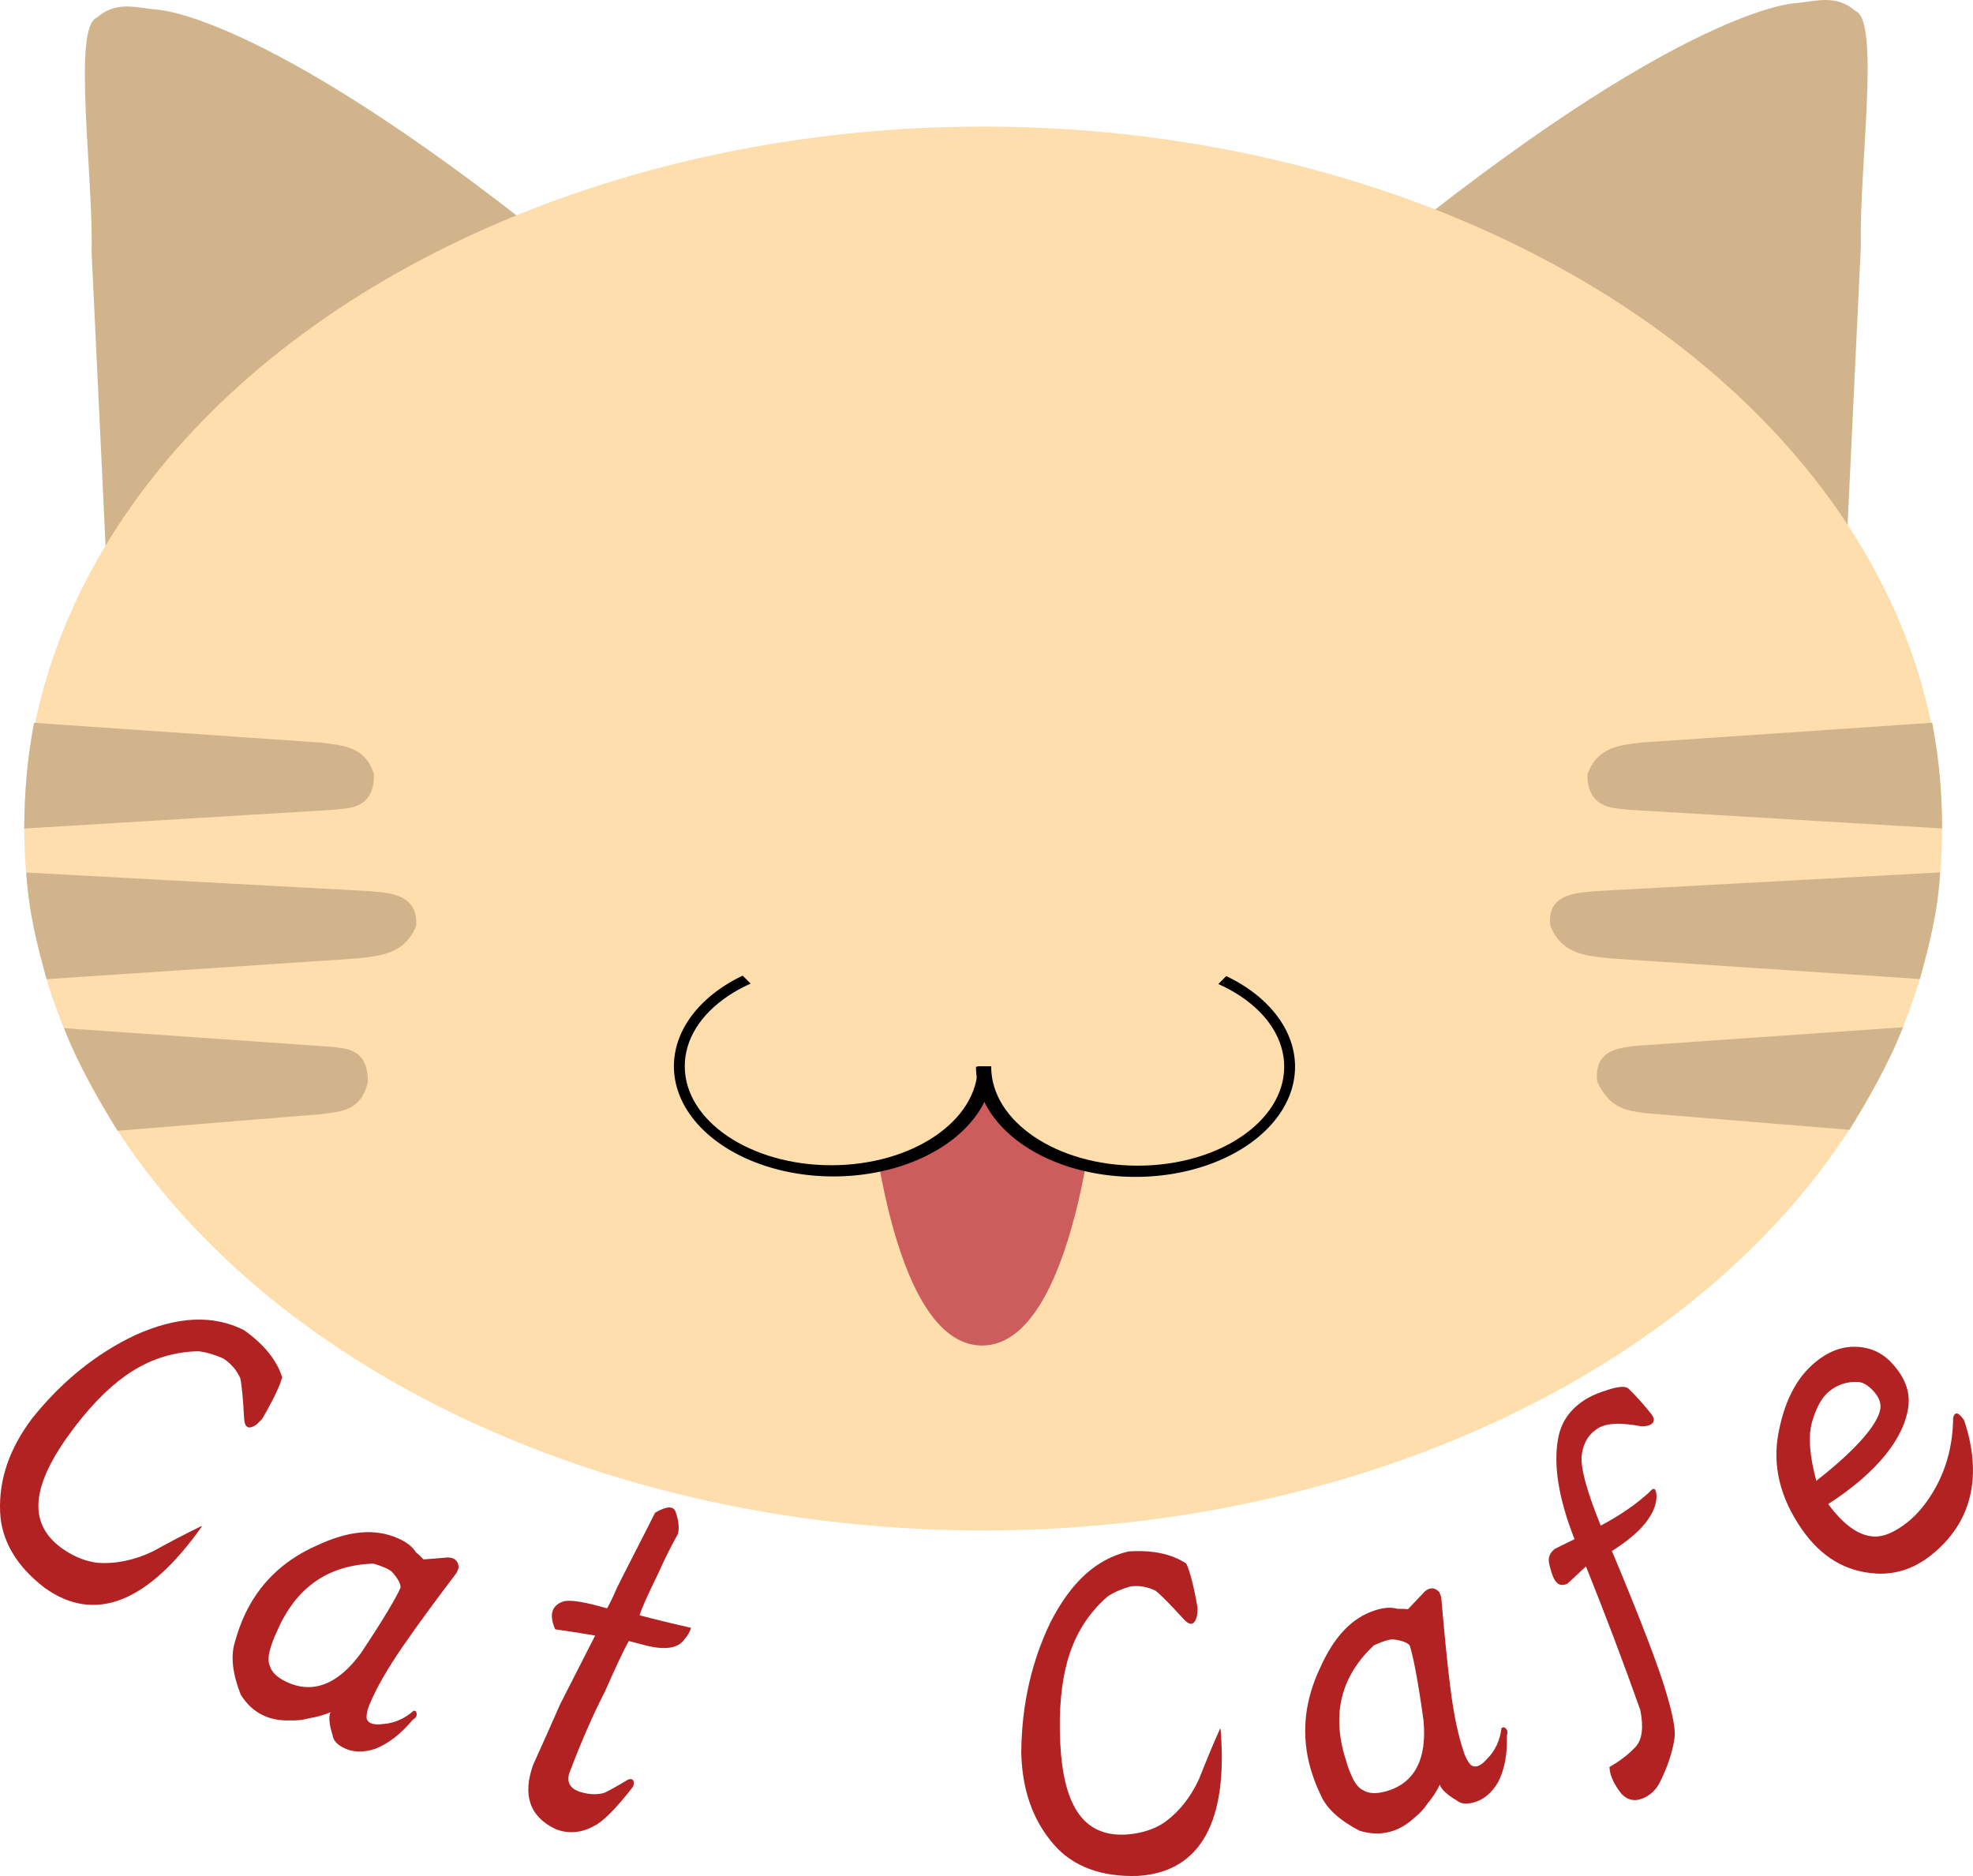 <?xml version="1.0" encoding="UTF-8" standalone="no"?>
<!-- Created with Inkscape (http://www.inkscape.org/) -->

<svg
   width="70.822mm"
   height="67.337mm"
   viewBox="0 0 70.822 67.337"
   version="1.1"
   id="svg1"
   inkscape:version="1.4 (86a8ad7, 2024-10-11)"
   sodipodi:docname="e08_cat_logo_piirustus.svg"
   xmlns:inkscape="http://www.inkscape.org/namespaces/inkscape"
   xmlns:sodipodi="http://sodipodi.sourceforge.net/DTD/sodipodi-0.dtd"
   xmlns="http://www.w3.org/2000/svg"
   xmlns:svg="http://www.w3.org/2000/svg">
  <sodipodi:namedview
     id="namedview1"
     pagecolor="#ffffff"
     bordercolor="#000000"
     borderopacity="0.25"
     inkscape:showpageshadow="2"
     inkscape:pageopacity="0.0"
     inkscape:pagecheckerboard="0"
     inkscape:deskcolor="#d1d1d1"
     inkscape:document-units="mm"
     showgrid="true"
     inkscape:zoom="1.4702523"
     inkscape:cx="120.72758"
     inkscape:cy="94.201519"
     inkscape:window-width="1920"
     inkscape:window-height="991"
     inkscape:window-x="-9"
     inkscape:window-y="-9"
     inkscape:window-maximized="1"
     inkscape:current-layer="layer3">
    <inkscape:grid
       id="grid2"
       units="mm"
       originx="-57.792"
       originy="-54.055"
       spacingx="1"
       spacingy="1"
       empcolor="#0099e5"
       empopacity="0.302"
       color="#0099e5"
       opacity="0.149"
       empspacing="5"
       enabled="true"
       visible="true" />
  </sodipodi:namedview>
  <defs
     id="defs1">
    <inkscape:path-effect
       effect="bend_path"
       id="path-effect12"
       is_visible="true"
       lpeversion="1"
       bendpath="m 58.806,117.277 c 18.381,13.767 46.631,18.308 67.808,-1.44"
       prop_scale="1"
       scale_y_rel="false"
       vertical="false"
       hide_knot="false"
       bendpath-nodetypes="cc" />
    <linearGradient
       id="swatch12"
       inkscape:swatch="solid">
      <stop
         style="stop-color:#b22222;stop-opacity:1;"
         offset="0"
         id="stop12" />
    </linearGradient>
    <inkscape:path-effect
       effect="bend_path"
       id="path-effect1"
       is_visible="true"
       lpeversion="1"
       bendpath="m 212.46,460.676 c 115.658,101.328 222.778,40.431 265.891,-17.795"
       prop_scale="1"
       scale_y_rel="false"
       vertical="false"
       hide_knot="false"
       bendpath-nodetypes="cc" />
    <rect
       x="200.072"
       y="439.581"
       width="333.293"
       height="112.06"
       id="rect1" />
  </defs>
  <g
     inkscape:groupmode="layer"
     id="layer5"
     inkscape:label="Ears"
     transform="translate(-57.792,-54.055)">
    <path
       style="fill:#d2b48c;stroke-width:0.265"
       d="m 107.029,63.392 c 11.198,-9.162 15.238,-9.226 15.238,-9.226 0.7,-0.061 1.432,-0.33 2.131,0.286 0.887,0.339 0.127,5.62 0.191,8.43 l -0.509,10.689 z"
       id="path2-5"
       sodipodi:nodetypes="cccccc" />
    <path
       style="fill:#d2b48c;stroke-width:0.265"
       d="m 78.64,63.625 c -11.198,-9.162 -15.238,-9.226 -15.238,-9.226 -0.7,-0.061 -1.432,-0.33 -2.131,0.286 -0.887,0.339 -0.127,5.62 -0.191,8.43 l 0.509,10.689 z"
       id="path2"
       sodipodi:nodetypes="cccccc" />
  </g>
  <g
     inkscape:label="Head"
     inkscape:groupmode="layer"
     id="layer1"
     transform="translate(-57.792,-54.055)">
    <ellipse
       style="fill:#ffdead;stroke-width:0.26"
       id="path1"
       cx="93.083"
       cy="83.794"
       rx="34.421"
       ry="25.195" />
  </g>
  <g
     inkscape:groupmode="layer"
     id="layer6"
     inkscape:label="Tongue"
     transform="translate(-57.792,-54.055)">
    <path
       style="fill:#cd5c5c;stroke-width:0.279"
       d="m 88.967,93.038 c 0,0 0.684,9.304 4.072,9.313 3.387,0.009 4.117,-9.288 4.117,-9.288 z"
       id="path5"
       sodipodi:nodetypes="czcc" />
  </g>
  <g
     inkscape:groupmode="layer"
     id="layer2"
     inkscape:label="Mouth"
     transform="translate(-57.792,-54.055)">
    <path
       style="fill:#000000;stroke-width:0.15"
       id="path4"
       sodipodi:type="arc"
       sodipodi:cx="87.709099"
       sodipodi:cy="92.327156"
       sodipodi:rx="5.7262201"
       sodipodi:ry="3.9549553"
       sodipodi:start="0"
       sodipodi:end="4.1072108"
       sodipodi:arc-type="slice"
       d="m 93.435,92.327 a 5.726,3.955 0 0 1 -4.579,3.875 5.726,3.955 0 0 1 -6.414,-2.322 5.726,3.955 0 0 1 2.009,-4.805 l 3.258,3.253 z" />
    <ellipse
       style="fill:#ffdead;stroke-width:0.198"
       id="path6"
       ry="3.553"
       rx="5.259"
       cy="92.327"
       cx="87.631" />
    <path
       style="fill:#000000;stroke-width:0.15"
       id="path4-5"
       sodipodi:type="arc"
       sodipodi:cx="-98.55249"
       sodipodi:cy="92.342552"
       sodipodi:rx="5.7262201"
       sodipodi:ry="3.9549553"
       sodipodi:start="0"
       sodipodi:end="4.1072108"
       sodipodi:arc-type="slice"
       d="m -92.826,92.343 a 5.726,3.955 0 0 1 -4.579,3.875 5.726,3.955 0 0 1 -6.414,-2.322 5.726,3.955 0 0 1 2.009,-4.805 l 3.258,3.253 z"
       transform="scale(-1,1)" />
    <ellipse
       style="fill:#ffdead;stroke-width:0.198"
       id="path6-1"
       ry="3.553"
       rx="5.259"
       cy="92.343"
       cx="-98.63"
       transform="scale(-1,1)" />
  </g>
  <g
     inkscape:groupmode="layer"
     id="layer4"
     inkscape:label="Taso 3"
     transform="translate(-57.792,-54.055)">
    <path
       style="fill:#d2b48c;stroke-width:0.251"
       d="m 59.013,80 10.309,0.711 c 0.7,0.094 1.607,0.115 1.895,1.153 0.007,1.29 -1.007,1.194 -1.485,1.26 l -11.07,0.67 c 0.015,-1.374 0.094,-2.403 0.351,-3.794 z"
       id="path3"
       sodipodi:nodetypes="cccccc" />
    <path
       style="fill:#d2b48c;stroke-width:0.233"
       d="m 62.011,94.643 7.342,-0.599 c 0.607,-0.094 1.397,-0.07 1.644,-1.153 0.009,-1.256 -0.873,-1.194 -1.288,-1.26 l -9.615,-0.67 c 0.462,1.224 1.275,2.626 1.918,3.681 z"
       id="path3-2"
       sodipodi:nodetypes="cccccc" />
    <path
       style="fill:#d2b48c;stroke-width:0.233"
       d="m 124.181,94.609 -7.342,-0.599 c -0.607,-0.094 -1.229,-0.115 -1.711,-1.119 -0.156,-1.222 0.941,-1.228 1.356,-1.294 l 9.615,-0.67 c -0.462,1.224 -1.275,2.626 -1.918,3.681 z"
       id="path3-2-8"
       sodipodi:nodetypes="cccccc" />
    <path
       style="fill:#d2b48c;stroke-width:0.252"
       d="m 127.15,79.998 -10.457,0.711 c -0.71,0.094 -1.56,0.126 -1.922,1.153 0.013,1.279 1.021,1.194 1.506,1.26 l 11.229,0.67 c -0.015,-1.374 -0.095,-2.403 -0.356,-3.794 z"
       id="path3-1"
       sodipodi:nodetypes="cccccc" />
    <path
       style="fill:#d2b48c;stroke-width:0.265"
       d="m 59.465,89.201 11.153,-0.745 c 0.78,-0.094 1.657,-0.115 2.112,-1.153 0.092,-1.234 -1.122,-1.194 -1.655,-1.26 L 58.736,85.374 c 0.09,1.481 0.386,2.535 0.729,3.827 z"
       id="path3-5"
       sodipodi:nodetypes="cccccc" />
    <path
       style="fill:#d2b48c;stroke-width:0.265"
       d="m 126.709,89.197 -11.153,-0.745 c -0.78,-0.094 -1.668,-0.103 -2.112,-1.153 -0.171,-1.245 1.122,-1.194 1.655,-1.26 l 12.338,-0.67 c -0.09,1.481 -0.386,2.535 -0.729,3.827 z"
       id="path3-5-1"
       sodipodi:nodetypes="cccccc" />
  </g>
  <g
     inkscape:groupmode="layer"
     id="layer3"
     inkscape:label="Text"
     transform="translate(-57.792,-54.055)">
    <path
       style="font-size:16.933px;font-family:HGGyoshotai;-inkscape-font-specification:HGGyoshotai;fill:#b22222;stroke-width:0.265"
       d="m 66.179,114.208 c 0.72,0.511 1.18,1.067 1.381,1.698 -0.079,0.311 -0.319,0.812 -0.719,1.498 -0.064,0.065 -0.129,0.129 -0.193,0.194 -0.276,0.197 -0.429,0.133 -0.452,-0.19 -0.041,-0.748 -0.083,-1.233 -0.145,-1.482 -0.139,-0.293 -0.34,-0.523 -0.606,-0.693 -0.29,-0.133 -0.584,-0.219 -0.884,-0.259 -0.934,0.017 -1.803,0.299 -2.607,0.866 -0.687,0.485 -1.387,1.209 -2.08,2.176 -0.669,0.934 -1.027,1.732 -1.062,2.412 -0.035,0.676 0.274,1.243 0.928,1.678 0.392,0.261 0.792,0.414 1.194,0.461 0.65,0.047 1.312,-0.089 1.981,-0.407 0.626,-0.345 1.175,-0.634 1.656,-0.865 0.087,-0.051 0.12,-0.058 0.098,-0.02 -1.916,2.703 -3.827,3.494 -5.637,2.188 -1.024,-0.784 -1.553,-1.708 -1.596,-2.719 -0.05,-1.184 0.347,-2.293 1.143,-3.351 1.098,-1.378 2.36,-2.365 3.727,-3.008 1.497,-0.664 2.763,-0.726 3.873,-0.176 z m 4.662,8.39 c -1.599,0.045 -2.785,0.825 -3.478,2.456 -0.098,0.198 -0.183,0.427 -0.254,0.687 -0.051,0.221 -0.049,0.394 0.006,0.519 0.063,0.227 0.261,0.422 0.593,0.579 0.954,0.452 1.859,0.096 2.684,-1.036 0.792,-1.187 1.265,-1.988 1.418,-2.345 0.007,-0.141 -0.096,-0.329 -0.309,-0.567 -0.115,-0.099 -0.335,-0.195 -0.661,-0.295 0,0 -5e-6,-10e-6 -5e-6,-10e-6 z m 2.98,0.329 c -0.75,0.991 -1.393,1.861 -1.934,2.647 -0.538,0.783 -0.939,1.473 -1.194,2.086 -0.068,0.163 -0.103,0.316 -0.105,0.458 0.029,0.203 0.225,0.284 0.583,0.238 0.407,-0.026 0.78,-0.189 1.117,-0.484 0.024,0.009 0.048,0.019 0.072,0.028 0.065,0.119 0.026,0.223 -0.119,0.309 -0.417,0.502 -0.864,0.848 -1.343,1.037 -0.395,0.127 -0.744,0.127 -1.041,0.003 -0.297,-0.124 -0.459,-0.29 -0.487,-0.494 -0.123,-0.389 -0.146,-0.665 -0.075,-0.827 -0.216,0.098 -0.481,0.174 -0.796,0.226 -0.2,0.055 -0.416,0.079 -0.647,0.07 -0.78,0.03 -1.383,-0.284 -1.779,-0.925 -0.29,-0.736 -0.358,-1.346 -0.228,-1.824 0.131,-0.479 0.29,-0.895 0.474,-1.247 0.551,-1.058 1.402,-1.807 2.507,-2.291 1.127,-0.525 2.074,-0.613 2.895,-0.248 0.302,0.134 0.514,0.298 0.637,0.495 0.113,0.097 0.205,0.184 0.276,0.261 0.292,-0.021 0.583,-0.043 0.874,-0.069 0.252,0.007 0.38,0.129 0.387,0.369 -0.024,0.062 -0.049,0.123 -0.073,0.185 z m 7.869,-2.166 c 0.103,0.299 0.131,0.555 0.078,0.769 -0.245,0.438 -0.478,0.902 -0.696,1.392 -0.396,0.813 -0.624,1.313 -0.68,1.531 0.204,0.053 0.408,0.105 0.613,0.156 0.261,0.065 0.694,0.171 1.23,0.291 -0.029,0.129 -0.108,0.269 -0.239,0.42 -0.215,0.311 -0.674,0.391 -1.368,0.217 -0.208,-0.052 -0.416,-0.106 -0.623,-0.161 -0.183,0.318 -0.466,0.923 -0.863,1.822 -0.432,0.84 -0.861,1.822 -1.281,2.939 -0.095,0.339 0.06,0.567 0.467,0.675 0.305,0.081 0.577,0.083 0.813,0.006 0.183,-0.089 0.469,-0.247 0.842,-0.473 0.172,-0.049 0.232,0.033 0.181,0.247 -0.618,0.803 -1.098,1.276 -1.41,1.423 -0.45,0.249 -0.909,0.288 -1.365,0.117 -0.946,-0.445 -1.205,-1.223 -0.824,-2.302 0.33,-0.729 0.655,-1.46 0.977,-2.192 0.393,-0.763 0.86,-1.695 1.253,-2.458 -0.427,-0.077 -0.903,-0.15 -1.434,-0.225 -0.234,-0.537 -0.119,-0.871 0.318,-1.009 0.267,-0.056 0.775,0.037 1.543,0.256 0.093,-0.157 0.21,-0.398 0.35,-0.725 0.413,-0.828 0.961,-1.878 1.374,-2.706 0.428,-0.249 0.673,-0.256 0.745,-0.009 z m 16.249,1.399 c 0.847,-0.057 1.532,0.079 2.075,0.434 0.136,0.288 0.274,0.825 0.408,1.604 -0.007,0.09 -0.015,0.181 -0.022,0.272 -0.082,0.326 -0.237,0.375 -0.458,0.142 -0.502,-0.547 -0.834,-0.893 -1.036,-1.046 -0.286,-0.138 -0.578,-0.189 -0.882,-0.153 -0.299,0.08 -0.572,0.197 -0.822,0.354 -0.691,0.596 -1.179,1.356 -1.446,2.297 -0.228,0.804 -0.325,1.805 -0.265,2.99 0.058,1.145 0.275,1.99 0.676,2.541 0.398,0.548 1.003,0.794 1.794,0.718 0.474,-0.046 0.886,-0.181 1.23,-0.4 0.538,-0.376 0.965,-0.903 1.277,-1.573 0.262,-0.664 0.497,-1.235 0.716,-1.72 0.034,-0.095 0.054,-0.121 0.062,-0.078 0.27,3.284 -0.7,5.127 -2.976,5.265 -1.312,0.043 -2.322,-0.345 -2.993,-1.107 -0.786,-0.894 -1.159,-2.01 -1.186,-3.332 0.014,-1.758 0.396,-3.313 1.046,-4.66 0.738,-1.444 1.644,-2.277 2.803,-2.548 z m 8.808,3.372 c -1.156,1.084 -1.544,2.445 -1,4.124 0.056,0.213 0.142,0.441 0.259,0.683 0.106,0.2 0.222,0.328 0.347,0.386 0.198,0.129 0.477,0.145 0.834,0.044 1.026,-0.29 1.474,-1.157 1.342,-2.547 -0.193,-1.408 -0.372,-2.321 -0.495,-2.687 -0.088,-0.11 -0.289,-0.181 -0.603,-0.219 -0.151,0.002 -0.377,0.075 -0.685,0.215 2e-5,-1e-5 3e-5,-1e-5 4e-5,-1e-5 z m 2.419,-1.726 c 0.107,1.236 0.208,2.307 0.328,3.253 0.119,0.94 0.278,1.719 0.496,2.345 0.058,0.166 0.133,0.303 0.227,0.411 0.158,0.131 0.36,0.061 0.599,-0.213 0.289,-0.292 0.46,-0.662 0.514,-1.106 0.024,-0.009 0.049,-0.019 0.073,-0.028 0.129,0.045 0.169,0.148 0.118,0.308 0.024,0.651 -0.08,1.207 -0.314,1.667 -0.213,0.359 -0.477,0.592 -0.785,0.698 -0.308,0.106 -0.542,0.09 -0.7,-0.043 -0.353,-0.208 -0.554,-0.399 -0.608,-0.566 -0.098,0.216 -0.249,0.449 -0.454,0.697 -0.115,0.174 -0.264,0.334 -0.446,0.48 -0.574,0.538 -1.246,0.7 -1.973,0.478 -0.708,-0.363 -1.161,-0.779 -1.374,-1.224 -0.214,-0.446 -0.364,-0.864 -0.454,-1.249 -0.27,-1.157 -0.113,-2.273 0.399,-3.361 0.502,-1.13 1.144,-1.815 1.989,-2.083 0.311,-0.099 0.575,-0.116 0.795,-0.05 0.147,-0.003 0.273,0.001 0.376,0.012 0.202,-0.209 0.401,-0.419 0.597,-0.63 0.189,-0.162 0.364,-0.157 0.529,0.017 0.023,0.062 0.046,0.124 0.069,0.186 z m 5.263,-7.153 c 0.186,-0.108 0.447,-0.211 0.787,-0.315 0.34,-0.104 0.563,-0.114 0.669,-0.025 0.261,0.253 0.516,0.534 0.766,0.845 0.179,0.199 0.194,0.347 0.041,0.443 -0.076,0.048 -0.195,0.07 -0.355,0.065 -0.711,-0.131 -1.209,-0.119 -1.515,0.057 -0.343,0.198 -0.544,0.511 -0.609,0.949 -0.065,0.435 0.164,1.291 0.678,2.562 0.707,-0.375 1.29,-0.782 1.748,-1.204 0.156,-0.193 0.243,-0.145 0.256,0.156 -0.014,0.619 -0.539,1.295 -1.603,1.958 1.059,2.516 1.696,4.222 1.933,5.028 0.26,0.857 0.362,1.423 0.314,1.693 -0.067,0.477 -0.239,1.005 -0.524,1.58 -0.127,0.255 -0.319,0.443 -0.575,0.561 -0.307,0.141 -0.577,0.092 -0.804,-0.144 -0.281,-0.356 -0.423,-0.68 -0.431,-0.965 0.383,-0.219 0.694,-0.46 0.934,-0.719 0.24,-0.259 0.298,-0.703 0.172,-1.328 -0.637,-1.795 -1.291,-3.514 -1.95,-5.153 -0.219,0.208 -0.44,0.414 -0.664,0.619 -0.219,0.105 -0.384,0.035 -0.496,-0.204 -0.056,-0.12 -0.109,-0.289 -0.16,-0.509 -0.051,-0.22 0.021,-0.399 0.213,-0.541 0.233,-0.112 0.465,-0.227 0.697,-0.343 -0.584,-1.477 -0.769,-2.699 -0.584,-3.642 0.118,-0.613 0.47,-1.08 1.062,-1.426 -1e-5,1e-5 -3e-5,1e-5 -4e-5,2e-5 z m 8.161,-1.283 c 0.464,-0.385 0.945,-0.571 1.46,-0.556 0.515,0.015 0.953,0.211 1.308,0.603 0.445,0.49 0.642,0.996 0.577,1.526 -0.136,1.115 -1.081,2.356 -2.878,3.517 0.55,0.745 1.093,1.137 1.644,1.164 0.343,0.017 0.748,-0.153 1.205,-0.516 0.373,-0.297 0.716,-0.718 1.017,-1.261 0.405,-0.746 0.612,-1.58 0.618,-2.483 0.061,-0.235 0.192,-0.208 0.394,0.086 0.675,2.016 0.273,3.689 -1.188,4.847 -0.598,0.474 -1.256,0.693 -1.95,0.657 -1.115,-0.059 -1.996,-0.603 -2.677,-1.577 -0.807,-1.155 -1.066,-2.317 -0.85,-3.46 0.217,-1.148 0.641,-1.983 1.319,-2.547 z m 0.498,1.046 c -0.258,0.211 -0.455,0.569 -0.606,1.078 -0.151,0.508 -0.098,1.216 0.147,2.131 1.493,-1.164 2.23,-2.071 2.3,-2.595 0.026,-0.197 -0.048,-0.395 -0.221,-0.595 -0.202,-0.233 -0.401,-0.353 -0.596,-0.36 -0.391,-0.014 -0.729,0.099 -1.023,0.34 z"
       id="text12"
       aria-label="Cat Cafe"
       inkscape:path-effect="#path-effect12"
       inkscape:original-d="m 62.973477,110.56038 q 1.322914,0.0662 2.050517,0.72761 0.132291,0.46302 0.132291,1.65364 l -0.06615,0.26458 q -0.198437,0.46302 -0.463019,0.0662 -0.595312,-0.92604 -0.859895,-1.19062 -0.396874,-0.26459 -0.859894,-0.26459 -0.46302,0.0662 -0.859894,0.26459 -1.124477,0.79374 -1.587497,2.1828 -0.396874,1.19063 -0.396874,2.97656 0,1.71979 0.46302,2.57968 0.46302,0.8599 1.455205,0.8599 0.595312,0 1.058332,-0.26459 0.727602,-0.46302 1.256768,-1.38906 0.46302,-0.92604 0.859894,-1.58749 0.06615,-0.13229 0.06615,-0.0661 -0.396874,4.96093 -3.108848,4.82864 -1.587497,-0.13229 -2.381246,-1.32292 -0.926039,-1.38906 -0.926039,-3.37343 0.06614,-2.64583 1.124477,-4.6302 1.190622,-2.11666 3.042702,-2.3151 z m 7.739047,5.15937 q -1.984371,1.05833 -1.852079,3.70416 0,0.33073 0.06615,0.7276 0.06615,0.33073 0.198437,0.46302 0.198437,0.26458 0.661457,0.26458 1.322914,0 1.719789,-2.05051 0.330728,-2.11667 0.330728,-2.71198 -0.06615,-0.19843 -0.46302,-0.39687 -0.198437,-0.0662 -0.661457,0 z m 2.645828,-0.8599 q -0.46302,1.78594 -0.727602,3.175 -0.264583,1.38906 -0.264583,2.38124 0,0.26459 0.06615,0.46302 0.132291,0.26459 0.529165,0 0.46302,-0.26458 0.727603,-0.85989 h 0.06615 q 0.132291,0.13229 0,0.33073 -0.264583,0.92604 -0.727603,1.4552 -0.396874,0.39688 -0.793749,0.39688 -0.396874,0 -0.529165,-0.26458 -0.330729,-0.46302 -0.330729,-0.72761 -0.198437,0.26459 -0.529165,0.52917 -0.198437,0.19844 -0.46302,0.33073 -0.859894,0.52916 -1.653643,-0.0661 -0.727603,-0.79375 -0.859894,-1.52135 -0.132291,-0.7276 -0.132291,-1.32291 0,-1.78594 1.058331,-3.175 1.058331,-1.4552 2.315099,-1.4552 0.46302,0 0.727603,0.19843 0.198437,0.0662 0.330729,0.13229 l 0.727602,-0.39687 q 0.330729,-0.13229 0.46302,0.19844 z m 6.614571,-4.4979 q 0.264582,0.39687 0.264582,0.7276 -0.198437,0.7276 -0.330728,1.52135 -0.264583,1.32292 -0.264583,1.65364 h 0.595311 q 0.396875,0 1.190623,0 0,0.19844 -0.132291,0.46302 -0.198437,0.52917 -1.190623,0.52917 h -0.595311 q -0.132292,0.52916 -0.330729,1.98437 -0.264583,1.38906 -0.396874,3.17499 0,0.52917 0.529166,0.52917 0.396874,0 0.661457,-0.19844 0.198437,-0.19843 0.595311,-0.66145 0.198437,-0.1323 0.198437,0.19843 -0.529166,1.38906 -0.859894,1.71979 -0.46302,0.52917 -1.058331,0.46302 -1.256769,-0.26458 -1.190623,-1.98437 l 0.264583,-2.38125 q 0.330728,-1.98437 0.46302,-2.71197 -0.595312,0.0661 -1.322914,0.19844 -0.529166,-0.66146 0,-1.05833 0.330728,-0.19844 1.455205,-0.19844 0.06615,-0.26458 0.132292,-0.79375 0.132291,-0.7276 0.595311,-2.97656 0.529166,-0.52916 0.727603,-0.19843 z m 16.867154,0.19843 q 1.322914,0.0662 2.050517,0.72761 0.132291,0.46302 0.132291,1.65364 l -0.06615,0.26458 q -0.198437,0.46302 -0.463019,0.0662 -0.595312,-0.92604 -0.859895,-1.19062 -0.396874,-0.26459 -0.859894,-0.26459 -0.46302,0.0662 -0.859894,0.26459 -1.124477,0.79374 -1.587497,2.1828 -0.396874,1.19063 -0.396874,2.97656 0,1.71979 0.46302,2.57968 0.46302,0.8599 1.455205,0.8599 0.595312,0 1.058332,-0.26459 0.727602,-0.46302 1.256768,-1.38906 0.46302,-0.92604 0.859894,-1.58749 0.06615,-0.13229 0.06615,-0.0661 -0.396874,4.96093 -3.108848,4.82864 -1.587497,-0.13229 -2.381245,-1.32292 -0.92604,-1.38906 -0.92604,-3.37343 0.06614,-2.64583 1.124477,-4.6302 1.190622,-2.11666 3.042702,-2.3151 z m 7.739053,5.15937 q -1.98437,1.05833 -1.85208,3.70416 0,0.33073 0.0661,0.7276 0.0662,0.33073 0.19844,0.46302 0.19844,0.26458 0.66146,0.26458 1.32291,0 1.71978,-2.05051 0.33073,-2.11667 0.33073,-2.71198 -0.0661,-0.19843 -0.46302,-0.39687 -0.19843,-0.0662 -0.66145,0 z m 2.64582,-0.8599 q -0.46302,1.78594 -0.7276,3.175 -0.26458,1.38906 -0.26458,2.38124 0,0.26459 0.0661,0.46302 0.1323,0.26459 0.52917,0 0.46302,-0.26458 0.7276,-0.85989 h 0.0662 q 0.13229,0.13229 0,0.33073 -0.26458,0.92604 -0.7276,1.4552 -0.39688,0.39688 -0.79375,0.39688 -0.39688,0 -0.52917,-0.26458 -0.33073,-0.46302 -0.33073,-0.72761 -0.19843,0.26459 -0.52916,0.52917 -0.19844,0.19844 -0.46302,0.33073 -0.8599,0.52916 -1.65364,-0.0661 -0.72761,-0.79375 -0.8599,-1.52135 -0.13229,-0.7276 -0.13229,-1.32291 0,-1.78594 1.05833,-3.175 1.05833,-1.4552 2.3151,-1.4552 0.46302,0 0.7276,0.19843 0.19844,0.0662 0.33073,0.13229 l 0.7276,-0.39687 q 0.33073,-0.13229 0.46302,0.19844 z m 7.6729,-4.23332 q 0.33073,0 0.8599,0.13229 0.52916,0.13229 0.59531,0.33073 0.13229,0.52917 0.19844,1.12448 0.0661,0.39687 -0.19844,0.39687 -0.13229,0 -0.33073,-0.13229 -0.79375,-0.7276 -1.32291,-0.7276 -0.59531,0 -0.99219,0.52916 -0.39687,0.52917 -0.59531,2.57968 1.12448,0 1.98437,-0.19843 0.33073,-0.13229 0.13229,0.26458 -0.46302,0.79375 -2.18281,0.92604 -0.33072,4.10103 -0.52916,5.3578 -0.19844,1.32292 -0.39688,1.65364 -0.33072,0.59532 -0.92604,1.19063 -0.26458,0.26458 -0.59531,0.26458 -0.39687,0 -0.52916,-0.46302 -0.13229,-0.66146 0,-1.05833 0.52916,-0.0662 0.92604,-0.26458 0.39687,-0.19844 0.59531,-1.12448 0.26458,-2.84427 0.46302,-5.49009 l -0.79375,0.26458 q -0.33073,0 -0.33073,-0.39688 0,-0.19843 0.0662,-0.52916 0.0661,-0.33073 0.39687,-0.39688 h 0.7276 q 0.19844,-2.38124 1.12448,-3.50572 0.59531,-0.7276 1.65364,-0.7276 z m 7.34218,3.63801 q 0.85989,0 1.38905,0.52917 0.52917,0.52916 0.52917,1.32291 0,0.99219 -0.52917,1.52135 -1.12447,1.12448 -3.90259,0.92604 0,1.38906 0.52916,1.91823 0.33073,0.33073 1.05834,0.33073 0.59531,0 1.32291,-0.33073 0.99218,-0.46302 1.78593,-1.45521 0.26459,-0.19843 0.19844,0.33073 -1.12448,2.91041 -3.37343,2.91041 -0.92604,0 -1.5875,-0.66145 -1.05833,-1.05833 -1.05833,-2.84427 0,-2.11666 1.19062,-3.30728 1.19063,-1.19063 2.4474,-1.19063 z m -0.26459,1.12448 q -0.46302,0 -1.05833,0.46302 -0.59531,0.46302 -1.05833,1.78593 2.51354,-0.0661 3.0427,-0.59531 0.19844,-0.19843 0.19844,-0.59531 0,-0.46302 -0.19844,-0.66146 -0.39687,-0.39687 -0.92604,-0.39687 z"
       transform="translate(0.36,-12.417)" />
  </g>
</svg>
